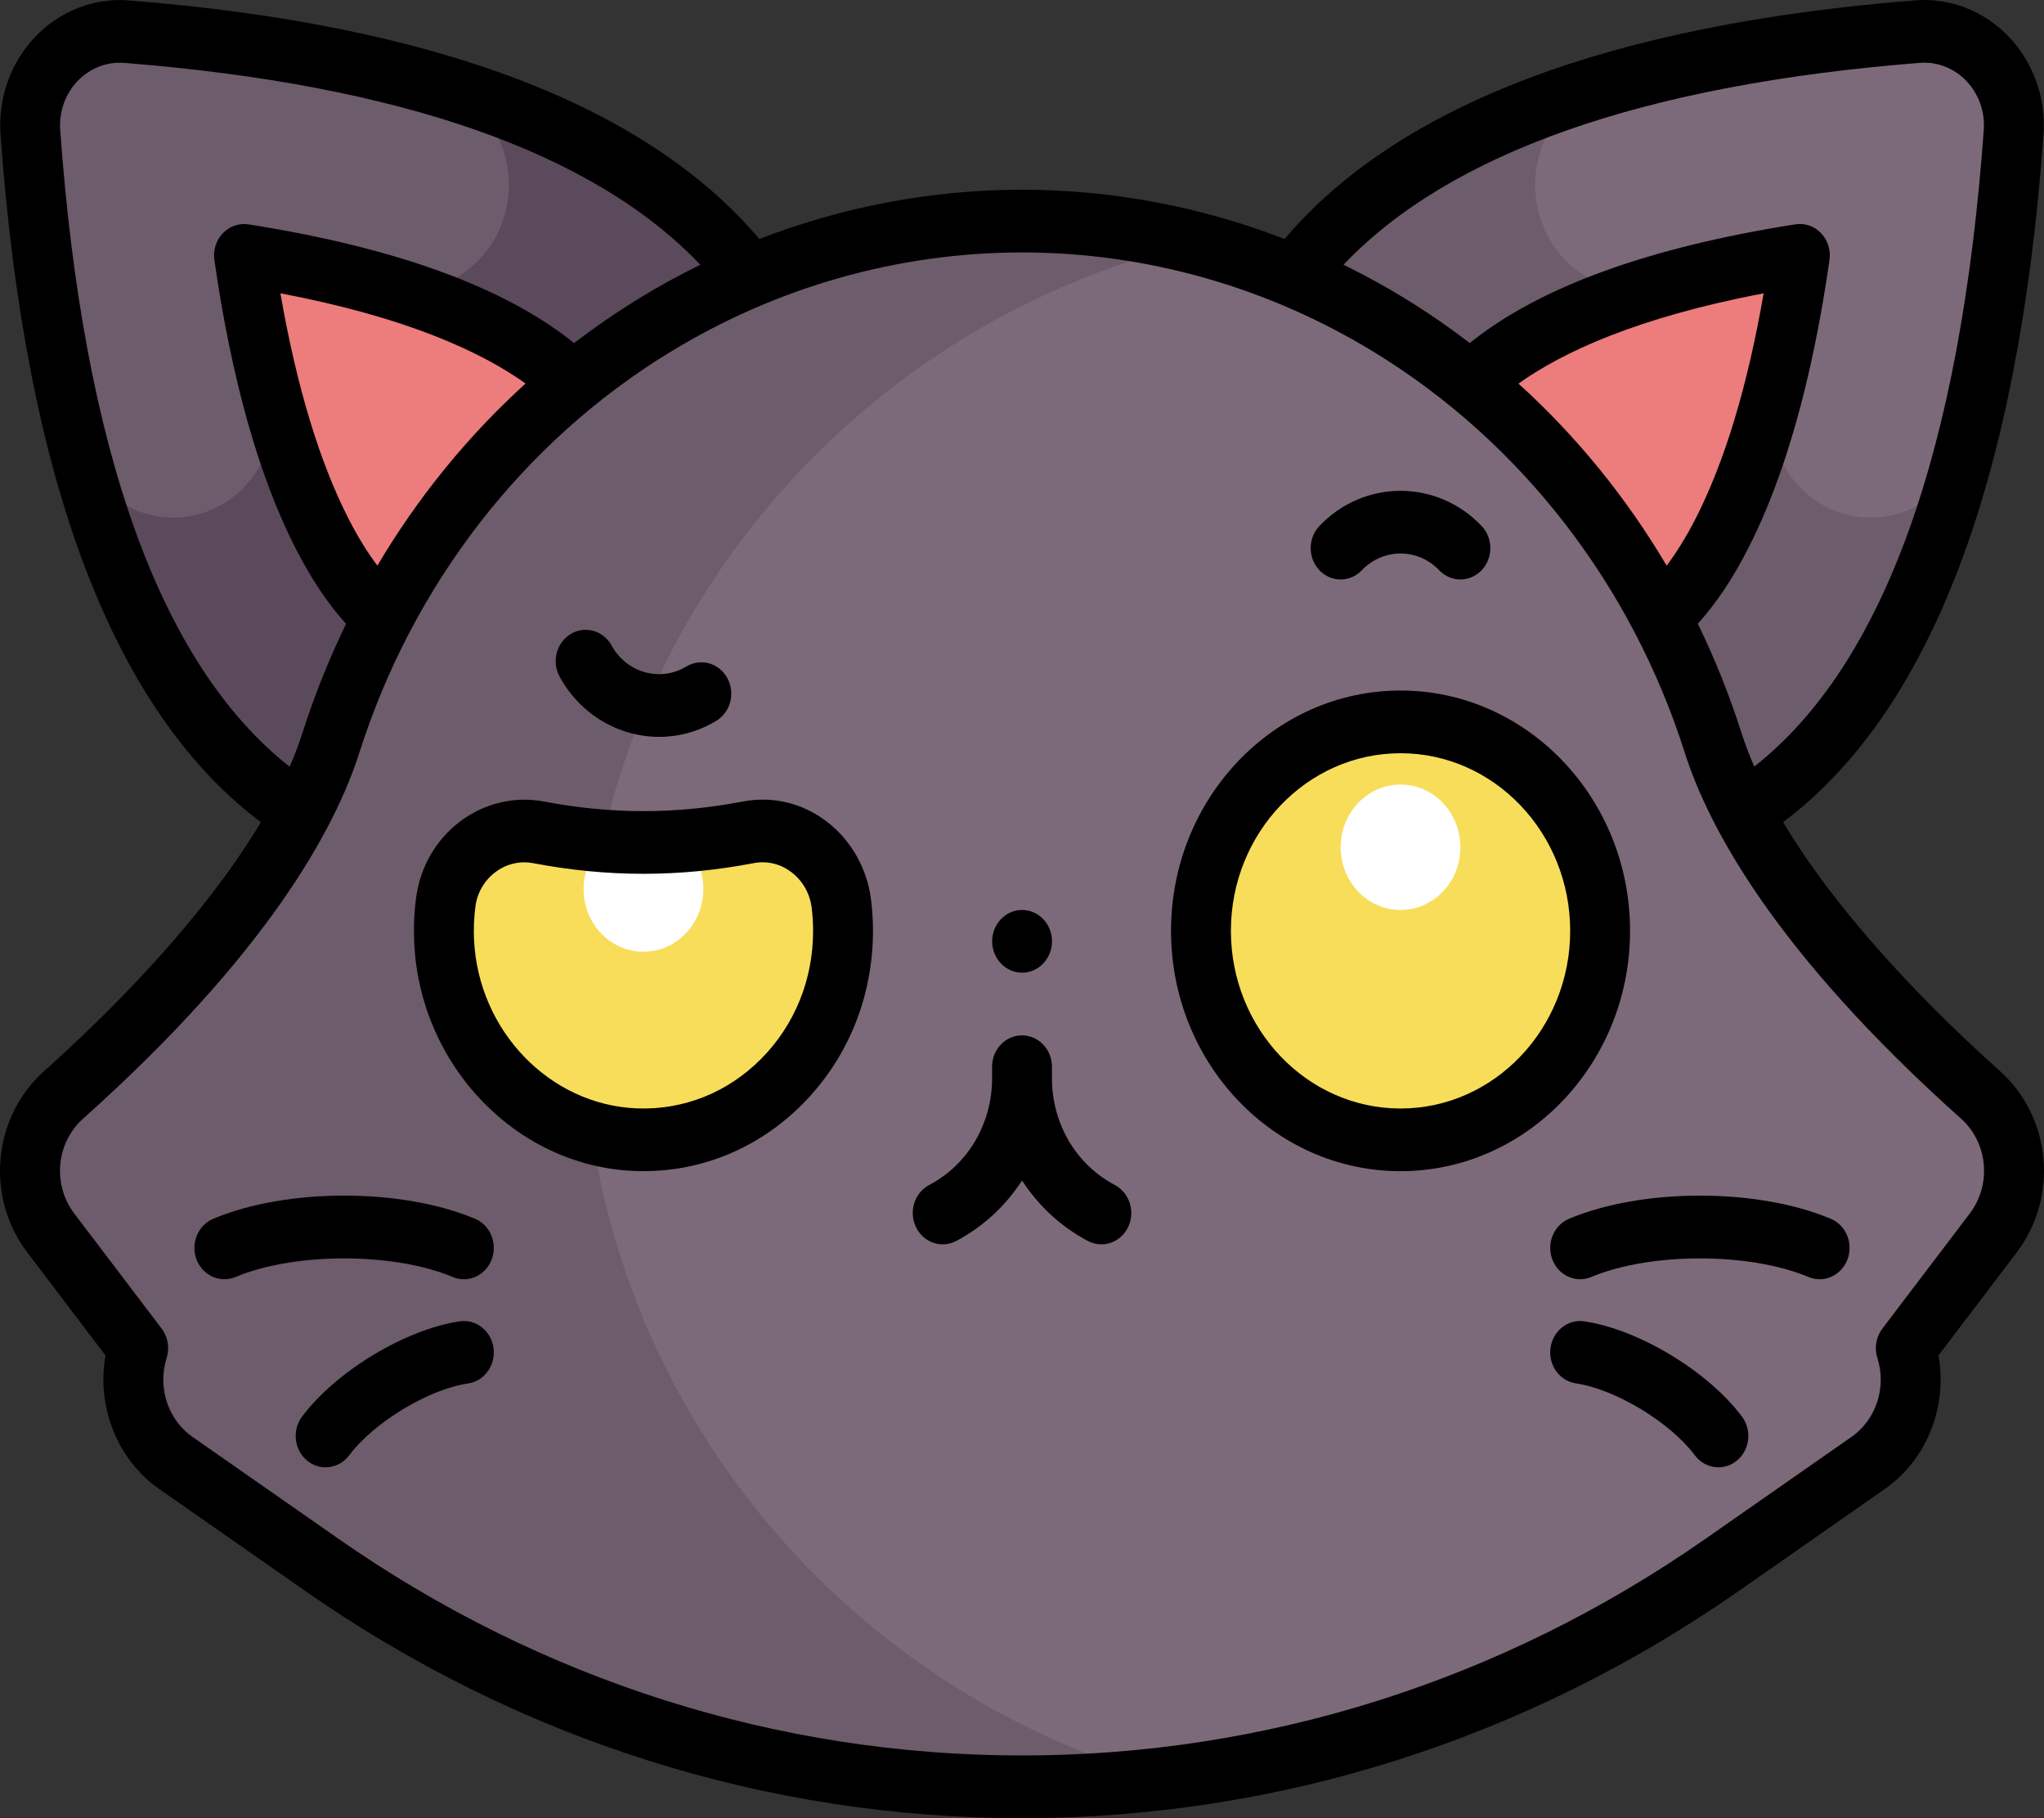 <svg width="64.01" height="56.923" viewBox="0 0 64.01 56.923" fill="none" xmlns="http://www.w3.org/2000/svg" xmlns:xlink="http://www.w3.org/1999/xlink">
	<rect x="0" y="0" width="64.01" height="56.923" fill="#333333" stroke="none"/>
	<desc>
			Created with Pixso.
	</desc>
	<defs/>
	<path id="path" d="M60.048 0.99C47.081 2.017 32.916 6.778 39.925 25.208C57.53 32.545 62.078 17.716 63.059 4.144C63.189 2.351 61.759 0.854 60.048 0.99Z" fill="#7C6A7A" fill-opacity="1" fill-rule="nonzero"/>
	<path id="path" d="M49.996 2.749C48.489 3.416 47.708 5.2 48.242 6.849C48.8 8.576 50.592 9.502 52.242 8.916L55.56 11.965C55.065 13.714 56.018 15.552 57.689 16.07C59.291 16.568 60.971 15.67 61.543 14.053C59.045 23.677 53.193 30.738 39.925 25.208C34.755 11.615 41.105 5.458 49.996 2.749Z" fill="#6D5C6C" fill-opacity="1" fill-rule="nonzero"/>
	<path id="path" d="M3.963 0.99C16.929 2.017 31.094 6.779 24.084 25.208C6.48 32.545 1.933 17.716 0.952 4.142C0.822 2.351 2.252 0.854 3.963 0.99Z" fill="#6D5C6C" fill-opacity="1" fill-rule="nonzero"/>
	<path id="path" d="M14.014 2.749C15.521 3.416 16.303 5.2 15.769 6.849C15.21 8.576 13.419 9.502 11.769 8.916L8.45 11.965C8.945 13.714 7.993 15.552 6.322 16.07C4.719 16.568 3.039 15.67 2.468 14.053C4.965 23.677 10.818 30.738 24.085 25.208C29.255 11.615 22.905 5.458 14.014 2.749Z" fill="#5B4A5B" fill-opacity="1" fill-rule="nonzero"/>
	<path id="path" d="M15.664 20.61C13.806 20.61 11.847 20.137 10.091 16.713C8.985 14.552 8.165 11.63 7.641 7.992C15.384 9.208 18.024 11.688 18.922 13.193C20.009 15.016 19.788 17.628 19.159 20.055C17.869 20.424 16.699 20.61 15.664 20.61Z" fill="#ED7C7C" fill-opacity="1" fill-rule="nonzero"/>
	<path id="path" d="M48.346 20.61C50.204 20.61 52.164 20.137 53.919 16.713C55.025 14.552 55.845 11.63 56.369 7.992C48.627 9.208 45.986 11.688 45.089 13.193C44.002 15.016 44.223 17.628 44.852 20.055C46.142 20.424 47.312 20.61 48.346 20.61Z" fill="#ED7C7C" fill-opacity="1" fill-rule="nonzero"/>
	<path id="path" d="M62.017 34.274C59.32 31.864 55 27.5 53.647 23.249C51.855 17.621 48.194 13.051 43.53 10.192C40.114 8.098 36.157 6.921 32.005 6.921C27.854 6.921 23.9 8.097 20.483 10.191C15.819 13.05 12.155 17.622 10.364 23.249C9.011 27.501 4.69 31.864 1.994 34.274C0.769 35.369 0.588 37.281 1.59 38.602L4.328 42.207C3.901 43.545 4.384 45.018 5.505 45.8L10.076 48.99C16.572 53.524 24.2 55.942 32.005 55.942C39.81 55.942 47.439 53.524 53.933 48.992L58.504 45.801C59.625 45.019 60.108 43.547 59.681 42.208L62.419 38.603C63.423 37.283 63.242 35.371 62.017 34.274Z" fill="#7C6A7A" fill-opacity="1" fill-rule="nonzero"/>
	<path id="path" d="M18.255 31.784C18.255 20.051 26.428 10.217 37.42 7.604C35.675 7.157 33.86 6.921 32.005 6.921C27.854 6.921 23.9 8.096 20.483 10.191C15.819 13.05 12.155 17.622 10.364 23.249C9.011 27.501 4.69 31.864 1.994 34.274C0.769 35.369 0.588 37.281 1.59 38.602L4.328 42.207C3.901 43.545 4.384 45.018 5.505 45.8L10.076 48.99C16.572 53.524 24.2 55.942 32.005 55.942C33.465 55.942 34.92 55.857 36.361 55.689C25.908 52.714 18.255 43.137 18.255 31.784Z" fill="#6D5C6C" fill-opacity="1" fill-rule="nonzero"/>
	<ellipse id="circle" cx="43.859" cy="29.143" rx="6.25" ry="6.543" fill="#F7DD5A" fill-opacity="1"/>
	<path id="path" d="M13.959 28.253C13.908 28.648 13.89 29.055 13.909 29.469C14.065 32.833 16.697 35.555 19.913 35.681C23.473 35.82 26.401 32.839 26.401 29.143C26.401 28.857 26.384 28.574 26.349 28.297C26.166 26.817 24.837 25.789 23.434 26.058C21.235 26.479 19.059 26.477 16.866 26.059C15.483 25.796 14.149 26.793 13.959 28.253Z" fill="#F7DD5A" fill-opacity="1" fill-rule="nonzero"/>
	<path id="path" d="M22.026 27.835C22.026 27.23 21.765 26.691 21.355 26.331C20.552 26.387 19.749 26.387 18.947 26.331C18.537 26.691 18.276 27.23 18.276 27.835C18.276 28.918 19.116 29.797 20.151 29.797C21.186 29.797 22.026 28.919 22.026 27.835Z" fill="#FFFFFF" fill-opacity="1" fill-rule="nonzero"/>
	<ellipse id="circle" cx="43.859" cy="26.526" rx="1.875" ry="1.963" fill="#FFFFFF" fill-opacity="1"/>
	<path id="path" d="M62.625 33.528C60.724 31.828 57.713 28.875 55.84 25.739C60.469 22.267 63.213 15.034 63.994 4.217C64.076 3.077 63.68 1.96 62.907 1.15C62.133 0.34 61.065 -0.075 59.977 0.011C50.429 0.768 43.791 3.28 40.229 7.482C37.606 6.469 34.82 5.94 32.005 5.94C29.188 5.94 26.401 6.469 23.78 7.482C20.219 3.281 13.582 0.769 4.034 0.013C2.945 -0.074 1.878 0.341 1.104 1.151C0.33 1.961 -0.066 3.079 0.016 4.218C0.799 15.035 3.542 22.267 8.17 25.741C6.298 28.876 3.287 31.83 1.385 33.531C-0.234 34.978 -0.465 37.475 0.857 39.215L3.305 42.437C3.019 44.036 3.667 45.697 4.987 46.618L9.558 49.809C16.227 54.463 23.989 56.923 32.005 56.923C40.022 56.923 47.784 54.463 54.453 49.809L59.024 46.618C60.344 45.697 60.992 44.038 60.705 42.437L63.153 39.214C64.475 37.472 64.244 34.975 62.625 33.528ZM60.118 1.968C60.66 1.924 61.194 2.132 61.58 2.537C61.967 2.941 62.165 3.5 62.124 4.068C61.397 14.126 58.98 20.822 54.937 23.999C54.783 23.646 54.647 23.291 54.534 22.939C54.159 21.761 53.702 20.622 53.169 19.528C53.738 18.899 54.257 18.126 54.743 17.177C55.897 14.924 56.755 11.883 57.293 8.14C57.337 7.833 57.239 7.52 57.029 7.3C56.819 7.08 56.522 6.977 56.227 7.023C51.615 7.746 48.189 8.996 46.026 10.74C45.38 10.244 44.708 9.78 44.01 9.352C44.007 9.349 44.002 9.347 43.998 9.344C43.371 8.961 42.729 8.61 42.074 8.288C45.41 4.778 51.468 2.653 60.118 1.968ZM52.194 17.71C50.933 15.578 49.369 13.656 47.553 12.01C48.907 11.043 51.239 9.942 55.23 9.184C54.727 12.089 54.009 14.462 53.093 16.25C52.806 16.807 52.505 17.294 52.194 17.71ZM1.885 4.069C1.844 3.501 2.043 2.942 2.429 2.538C2.815 2.134 3.349 1.926 3.891 1.969C12.541 2.655 18.599 4.78 21.931 8.289C21.28 8.609 20.64 8.958 20.017 9.34C20.01 9.344 20.003 9.348 19.997 9.353C19.299 9.781 18.627 10.246 17.979 10.742C15.819 8.999 12.394 7.749 7.78 7.025C7.487 6.979 7.189 7.082 6.978 7.303C6.768 7.523 6.669 7.834 6.714 8.143C7.253 11.887 8.11 14.928 9.264 17.18C9.75 18.129 10.269 18.903 10.838 19.532C10.306 20.625 9.848 21.765 9.473 22.943C9.36 23.295 9.224 23.65 9.07 24.004C5.029 20.823 2.613 14.127 1.885 4.069ZM11.818 17.709C11.505 17.293 11.204 16.807 10.919 16.248C10.003 14.461 9.287 12.088 8.781 9.183C12.761 9.937 15.095 11.032 16.459 12.007C14.643 13.655 13.079 15.577 11.818 17.709ZM61.685 37.992L58.948 41.596C58.75 41.855 58.691 42.202 58.793 42.517C59.084 43.433 58.753 44.447 57.984 44.984L53.413 48.174C47.053 52.614 39.65 54.96 32.005 54.96C24.36 54.96 16.958 52.614 10.598 48.175L6.026 44.985C5.259 44.45 4.927 43.434 5.218 42.518C5.318 42.203 5.259 41.858 5.063 41.597L2.325 37.992C1.635 37.082 1.758 35.778 2.604 35.021C8.383 29.854 10.498 25.937 11.255 23.561C12.933 18.294 16.378 13.847 20.948 11.045C20.954 11.041 20.962 11.037 20.968 11.034C24.311 8.986 28.129 7.903 32.008 7.903C35.888 7.903 39.706 8.987 43.051 11.036C47.63 13.843 51.083 18.294 52.759 23.561C53.515 25.937 55.63 29.854 61.41 35.021C62.254 35.778 62.377 37.082 61.685 37.992Z" fill="#000000" fill-opacity="1" fill-rule="nonzero"/>
	<path id="path" d="M51.047 29.143C51.047 24.994 47.823 21.619 43.859 21.619C39.895 21.619 36.672 24.994 36.672 29.143C36.672 33.293 39.895 36.667 43.859 36.667C47.823 36.667 51.047 33.293 51.047 29.143ZM43.859 34.705C40.93 34.705 38.547 32.209 38.547 29.143C38.547 26.077 40.93 23.582 43.859 23.582C46.788 23.582 49.172 26.077 49.172 29.143C49.172 32.209 46.788 34.705 43.859 34.705Z" fill="#000000" fill-opacity="1" fill-rule="nonzero"/>
	<path id="path" d="M25.895 25.725C25.13 25.14 24.197 24.916 23.267 25.093C21.169 25.495 19.131 25.495 17.035 25.094C16.12 24.919 15.162 25.148 14.405 25.721C13.644 26.3 13.155 27.151 13.029 28.12C12.969 28.579 12.95 29.049 12.972 29.516C13.152 33.379 16.184 36.517 19.877 36.661C19.969 36.665 20.061 36.666 20.154 36.666C22.024 36.666 23.784 35.924 25.137 34.561C26.556 33.129 27.338 31.204 27.338 29.142C27.338 28.817 27.318 28.49 27.278 28.17C27.159 27.196 26.654 26.305 25.895 25.725ZM23.837 33.149C22.788 34.206 21.405 34.757 19.948 34.701C17.219 34.595 14.979 32.276 14.845 29.422C14.829 29.075 14.843 28.726 14.888 28.386C14.944 27.952 15.164 27.57 15.507 27.31C15.777 27.104 16.093 26.997 16.416 26.997C16.51 26.997 16.604 27.006 16.698 27.024C19.02 27.468 21.278 27.468 23.603 27.023C24.021 26.943 24.443 27.044 24.789 27.31C25.139 27.578 25.363 27.973 25.419 28.424C25.448 28.66 25.463 28.902 25.463 29.143C25.464 30.669 24.887 32.091 23.837 33.149Z" fill="#000000" fill-opacity="1" fill-rule="nonzero"/>
	<path id="path" d="M20.643 23.07C21.252 23.07 21.868 22.908 22.431 22.567C22.88 22.297 23.034 21.696 22.775 21.226C22.517 20.756 21.943 20.597 21.494 20.866C20.675 21.361 19.625 21.067 19.153 20.209C18.894 19.74 18.32 19.579 17.872 19.849C17.423 20.12 17.269 20.721 17.528 21.191C18.193 22.396 19.401 23.07 20.643 23.07Z" fill="#000000" fill-opacity="1" fill-rule="nonzero"/>
	<path id="path" d="M41.984 18.142C42.224 18.142 42.464 18.046 42.647 17.854C43.315 17.154 44.403 17.154 45.07 17.854C45.437 18.237 46.03 18.237 46.397 17.854C46.763 17.471 46.763 16.849 46.397 16.465C44.998 15.001 42.72 15 41.32 16.465C40.954 16.849 40.954 17.471 41.32 17.854C41.504 18.046 41.744 18.142 41.984 18.142Z" fill="#000000" fill-opacity="1" fill-rule="nonzero"/>
	<path id="path" d="M14.877 38.158C12.578 37.19 8.975 37.19 6.677 38.158C6.196 38.361 5.964 38.933 6.156 39.435C6.304 39.817 6.655 40.05 7.026 40.05C7.143 40.05 7.261 40.028 7.376 39.98C9.219 39.204 12.334 39.204 14.177 39.98C14.656 40.182 15.203 39.938 15.396 39.435C15.589 38.931 15.357 38.36 14.877 38.158Z" fill="#000000" fill-opacity="1" fill-rule="nonzero"/>
	<path id="path" d="M14.395 41.368C12.69 41.622 10.521 42.932 9.459 44.352C9.14 44.778 9.211 45.395 9.619 45.73C9.79 45.871 9.994 45.939 10.197 45.939C10.475 45.939 10.75 45.809 10.935 45.563C11.71 44.528 13.415 43.497 14.659 43.313C15.171 43.237 15.528 42.739 15.455 42.203C15.382 41.665 14.908 41.292 14.395 41.368Z" fill="#000000" fill-opacity="1" fill-rule="nonzero"/>
	<path id="path" d="M57.334 38.158C55.035 37.19 51.433 37.19 49.134 38.158C48.654 38.361 48.422 38.933 48.614 39.435C48.808 39.938 49.353 40.181 49.834 39.98C51.678 39.204 54.791 39.204 56.634 39.98C56.749 40.028 56.867 40.05 56.984 40.05C57.355 40.05 57.706 39.817 57.854 39.435C58.047 38.931 57.814 38.36 57.334 38.158Z" fill="#000000" fill-opacity="1" fill-rule="nonzero"/>
	<path id="path" d="M49.615 41.368C49.104 41.292 48.628 41.665 48.555 42.202C48.483 42.738 48.839 43.235 49.352 43.311C50.595 43.496 52.3 44.527 53.075 45.562C53.26 45.809 53.535 45.938 53.814 45.938C54.017 45.938 54.22 45.87 54.392 45.728C54.799 45.395 54.87 44.777 54.551 44.35C53.489 42.932 51.322 41.622 49.615 41.368Z" fill="#000000" fill-opacity="1" fill-rule="nonzero"/>
	<path id="path" d="M32.008 30.452C32.525 30.452 32.945 30.012 32.945 29.47C32.945 28.928 32.525 28.489 32.008 28.489C31.49 28.489 31.07 28.928 31.07 29.47C31.07 30.012 31.49 30.452 32.008 30.452Z" fill="#000000" fill-opacity="1" fill-rule="nonzero"/>
	<path id="path" d="M34.91 37.099C33.697 36.459 32.943 35.178 32.943 33.756L32.943 33.396C32.943 32.854 32.523 32.415 32.005 32.415C31.488 32.415 31.068 32.854 31.068 33.396L31.068 33.756C31.068 35.178 30.314 36.459 29.1 37.099C28.638 37.343 28.451 37.933 28.684 38.417C28.849 38.76 29.179 38.958 29.523 38.958C29.664 38.958 29.808 38.924 29.944 38.853C30.795 38.404 31.495 37.747 32.007 36.959C32.518 37.747 33.218 38.404 34.069 38.853C34.204 38.924 34.348 38.958 34.49 38.958C34.833 38.958 35.164 38.76 35.329 38.417C35.559 37.933 35.373 37.344 34.91 37.099Z" fill="#000000" fill-opacity="1" fill-rule="nonzero"/>
</svg>
